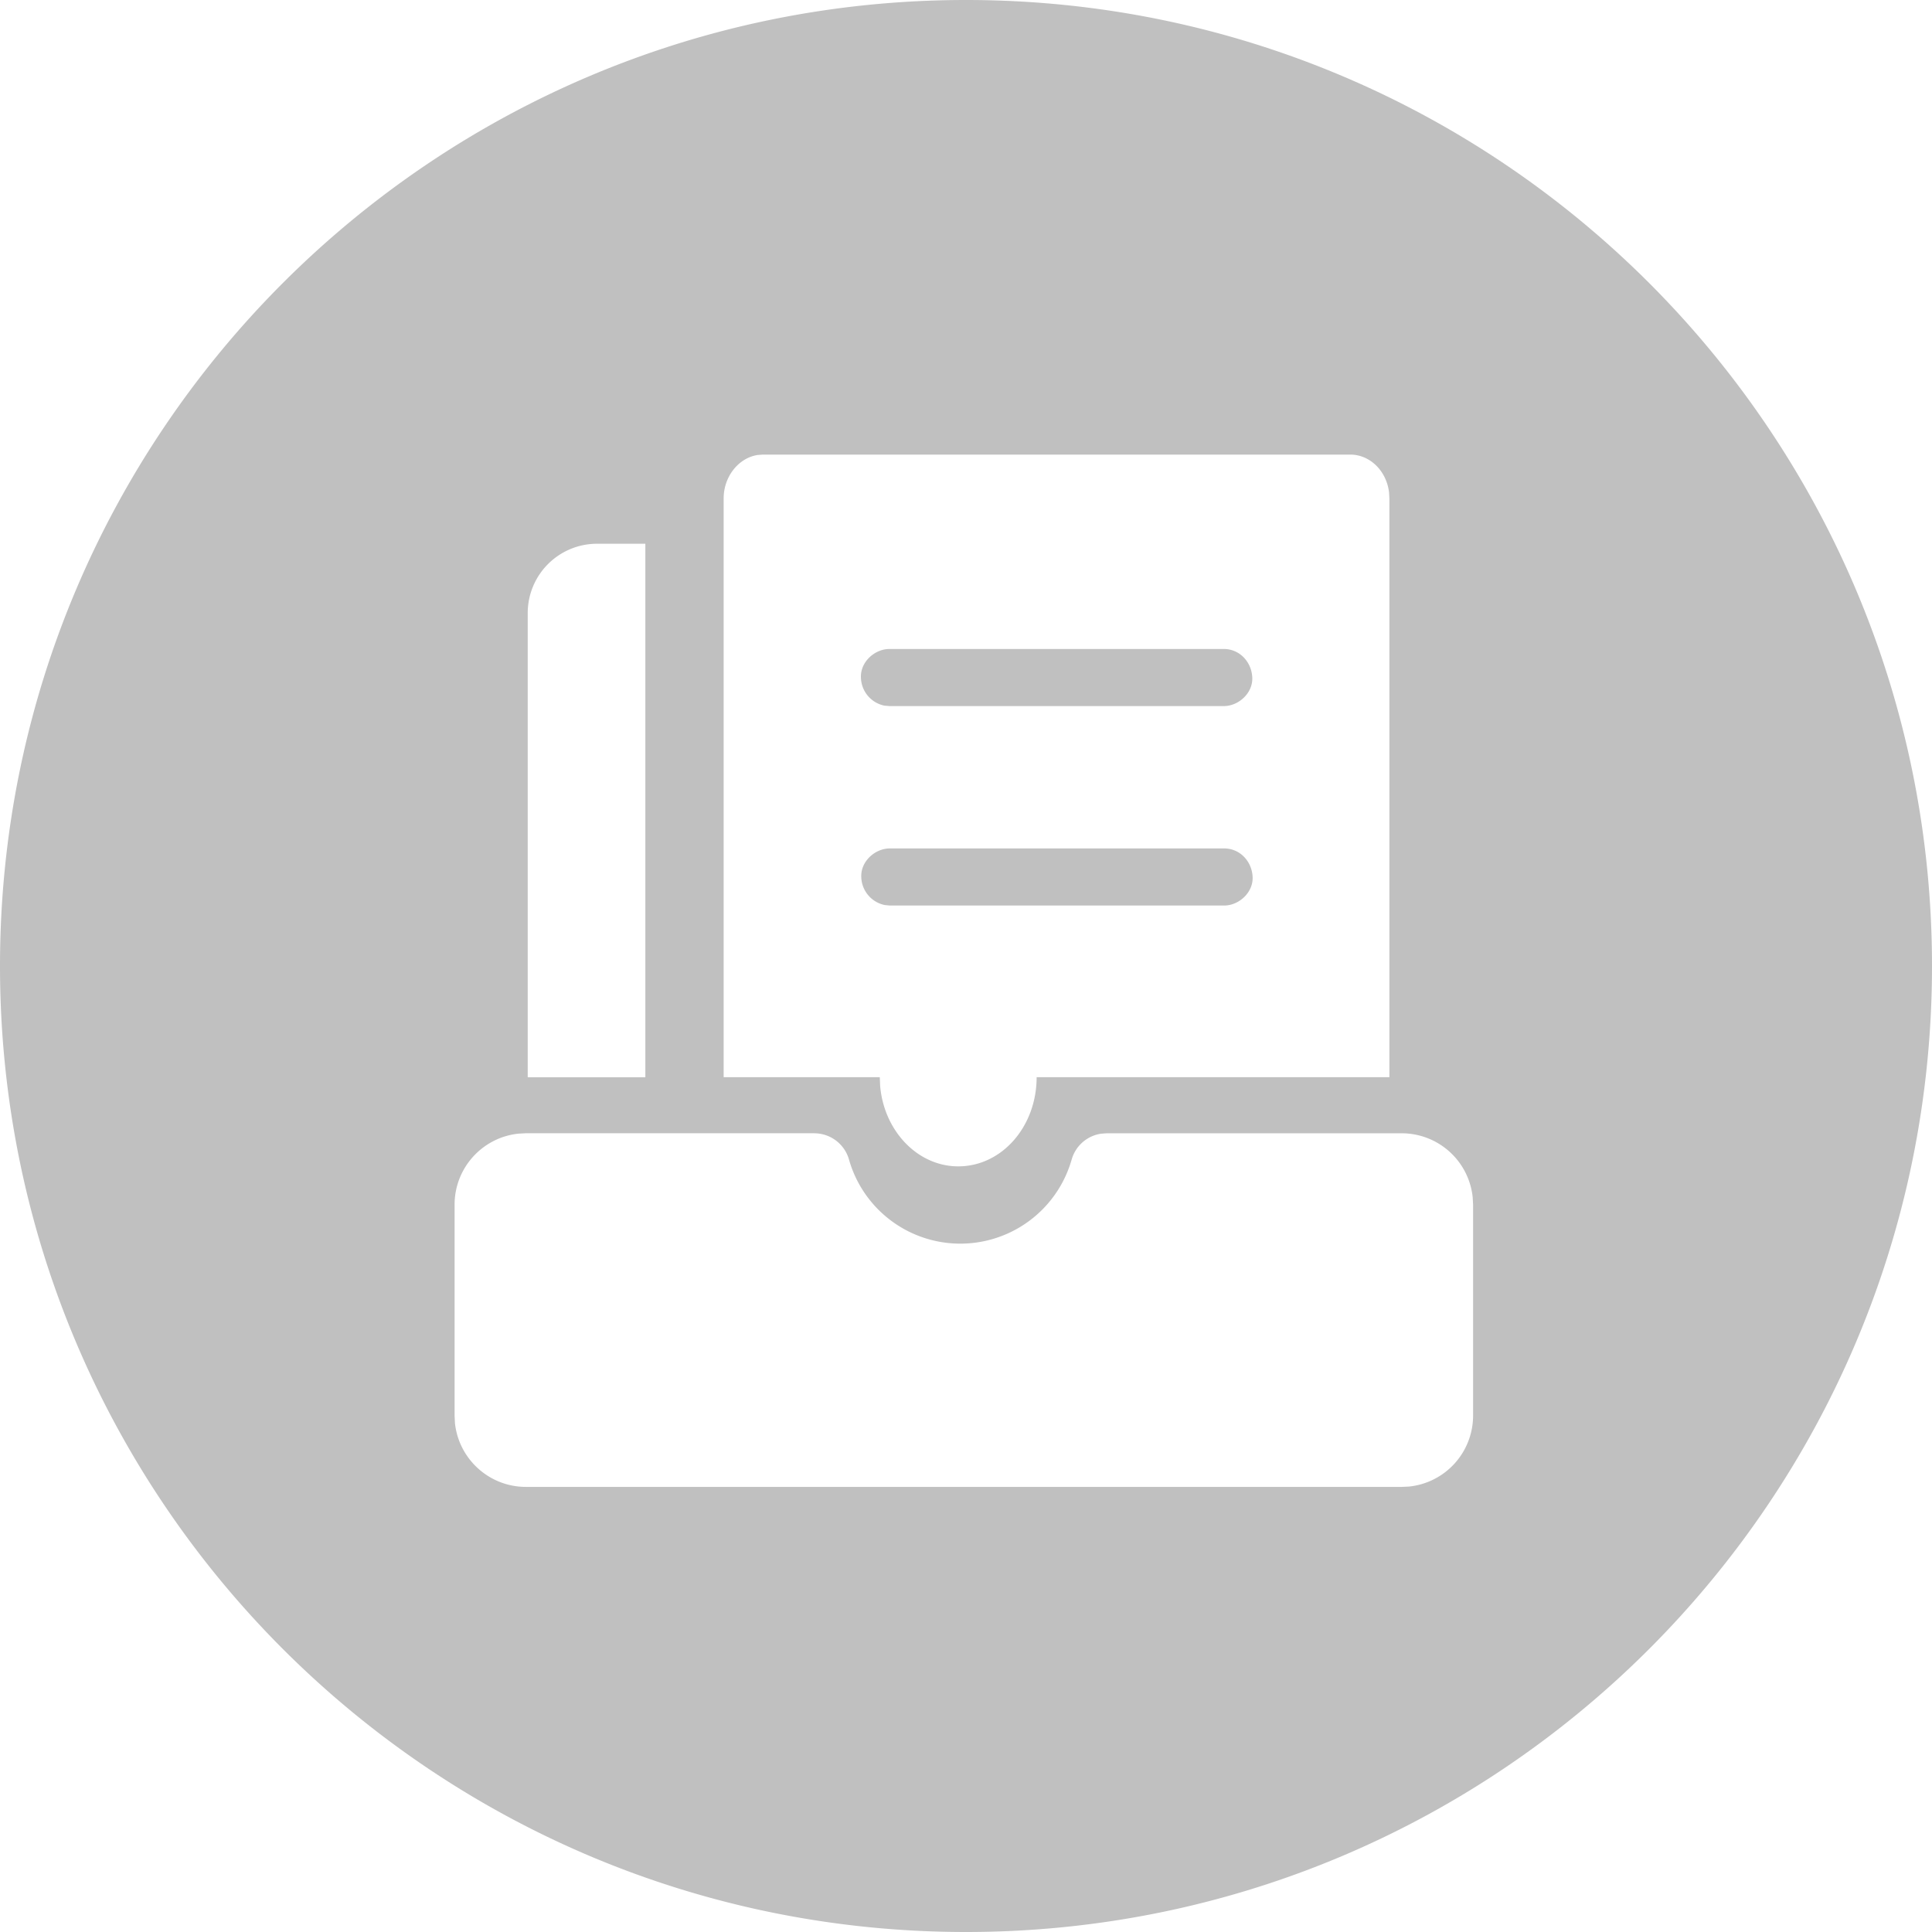 <?xml version="1.0" standalone="no"?><!DOCTYPE svg PUBLIC "-//W3C//DTD SVG 1.1//EN" "http://www.w3.org/Graphics/SVG/1.1/DTD/svg11.dtd"><svg t="1615881718562" class="icon" viewBox="0 0 1024 1024" version="1.1" xmlns="http://www.w3.org/2000/svg" p-id="3563" xmlns:xlink="http://www.w3.org/1999/xlink" width="200" height="200"><defs><style type="text/css"></style></defs><path d="M512 0c282.775 0 512 229.225 512 512s-229.225 512-512 512S0 794.775 0 512 229.225 0 512 0z m-80.444 600.636H278.769l-3.855 0.211C255.819 602.775 240.941 618.918 240.941 638.494v111.767l0.181 3.885c1.958 19.064 18.071 33.943 37.647 33.943h464.173l3.855-0.181a37.828 37.828 0 0 0 33.973-37.647V638.494l-0.211-3.855a37.828 37.828 0 0 0-37.647-33.973h-156.461l-2.801 0.211a19.095 19.095 0 0 0-15.631 13.643 61.35 61.35 0 0 1-118.061 0 19.125 19.125 0 0 0-18.402-13.854zM715.595 240.941H404.36l-2.801 0.211c-10.12 1.566-18.01 11.445-18.01 23.01v306.778h82.763l0.181 4.548c2.018 23.944 19.878 42.707 41.382 42.707 23.191 0 41.562-21.173 41.562-47.255h186.97V264.162l-0.181-3.192c-1.385-11.445-10.12-20.028-20.6-20.028zM342.046 288.196h-25.6a36.744 36.744 0 0 0-36.744 36.744v246.031h62.344V288.196z m306.748 161.491c8.493 0 14.758 6.927 15.119 15.119 0.392 8.192-7.228 15.149-15.119 15.149H471.642l-2.741-0.271a15.571 15.571 0 0 1-12.408-14.878c-0.361-8.192 7.228-15.119 15.149-15.119z m-0.181-105.713c8.493 0 14.758 6.927 15.119 15.119 0.392 8.222-7.228 15.149-15.119 15.149h-177.182l-2.711-0.241a15.571 15.571 0 0 1-12.408-14.908c-0.361-8.192 7.228-15.119 15.119-15.119z" fill="#C0C0C0" p-id="3564"></path></svg>
